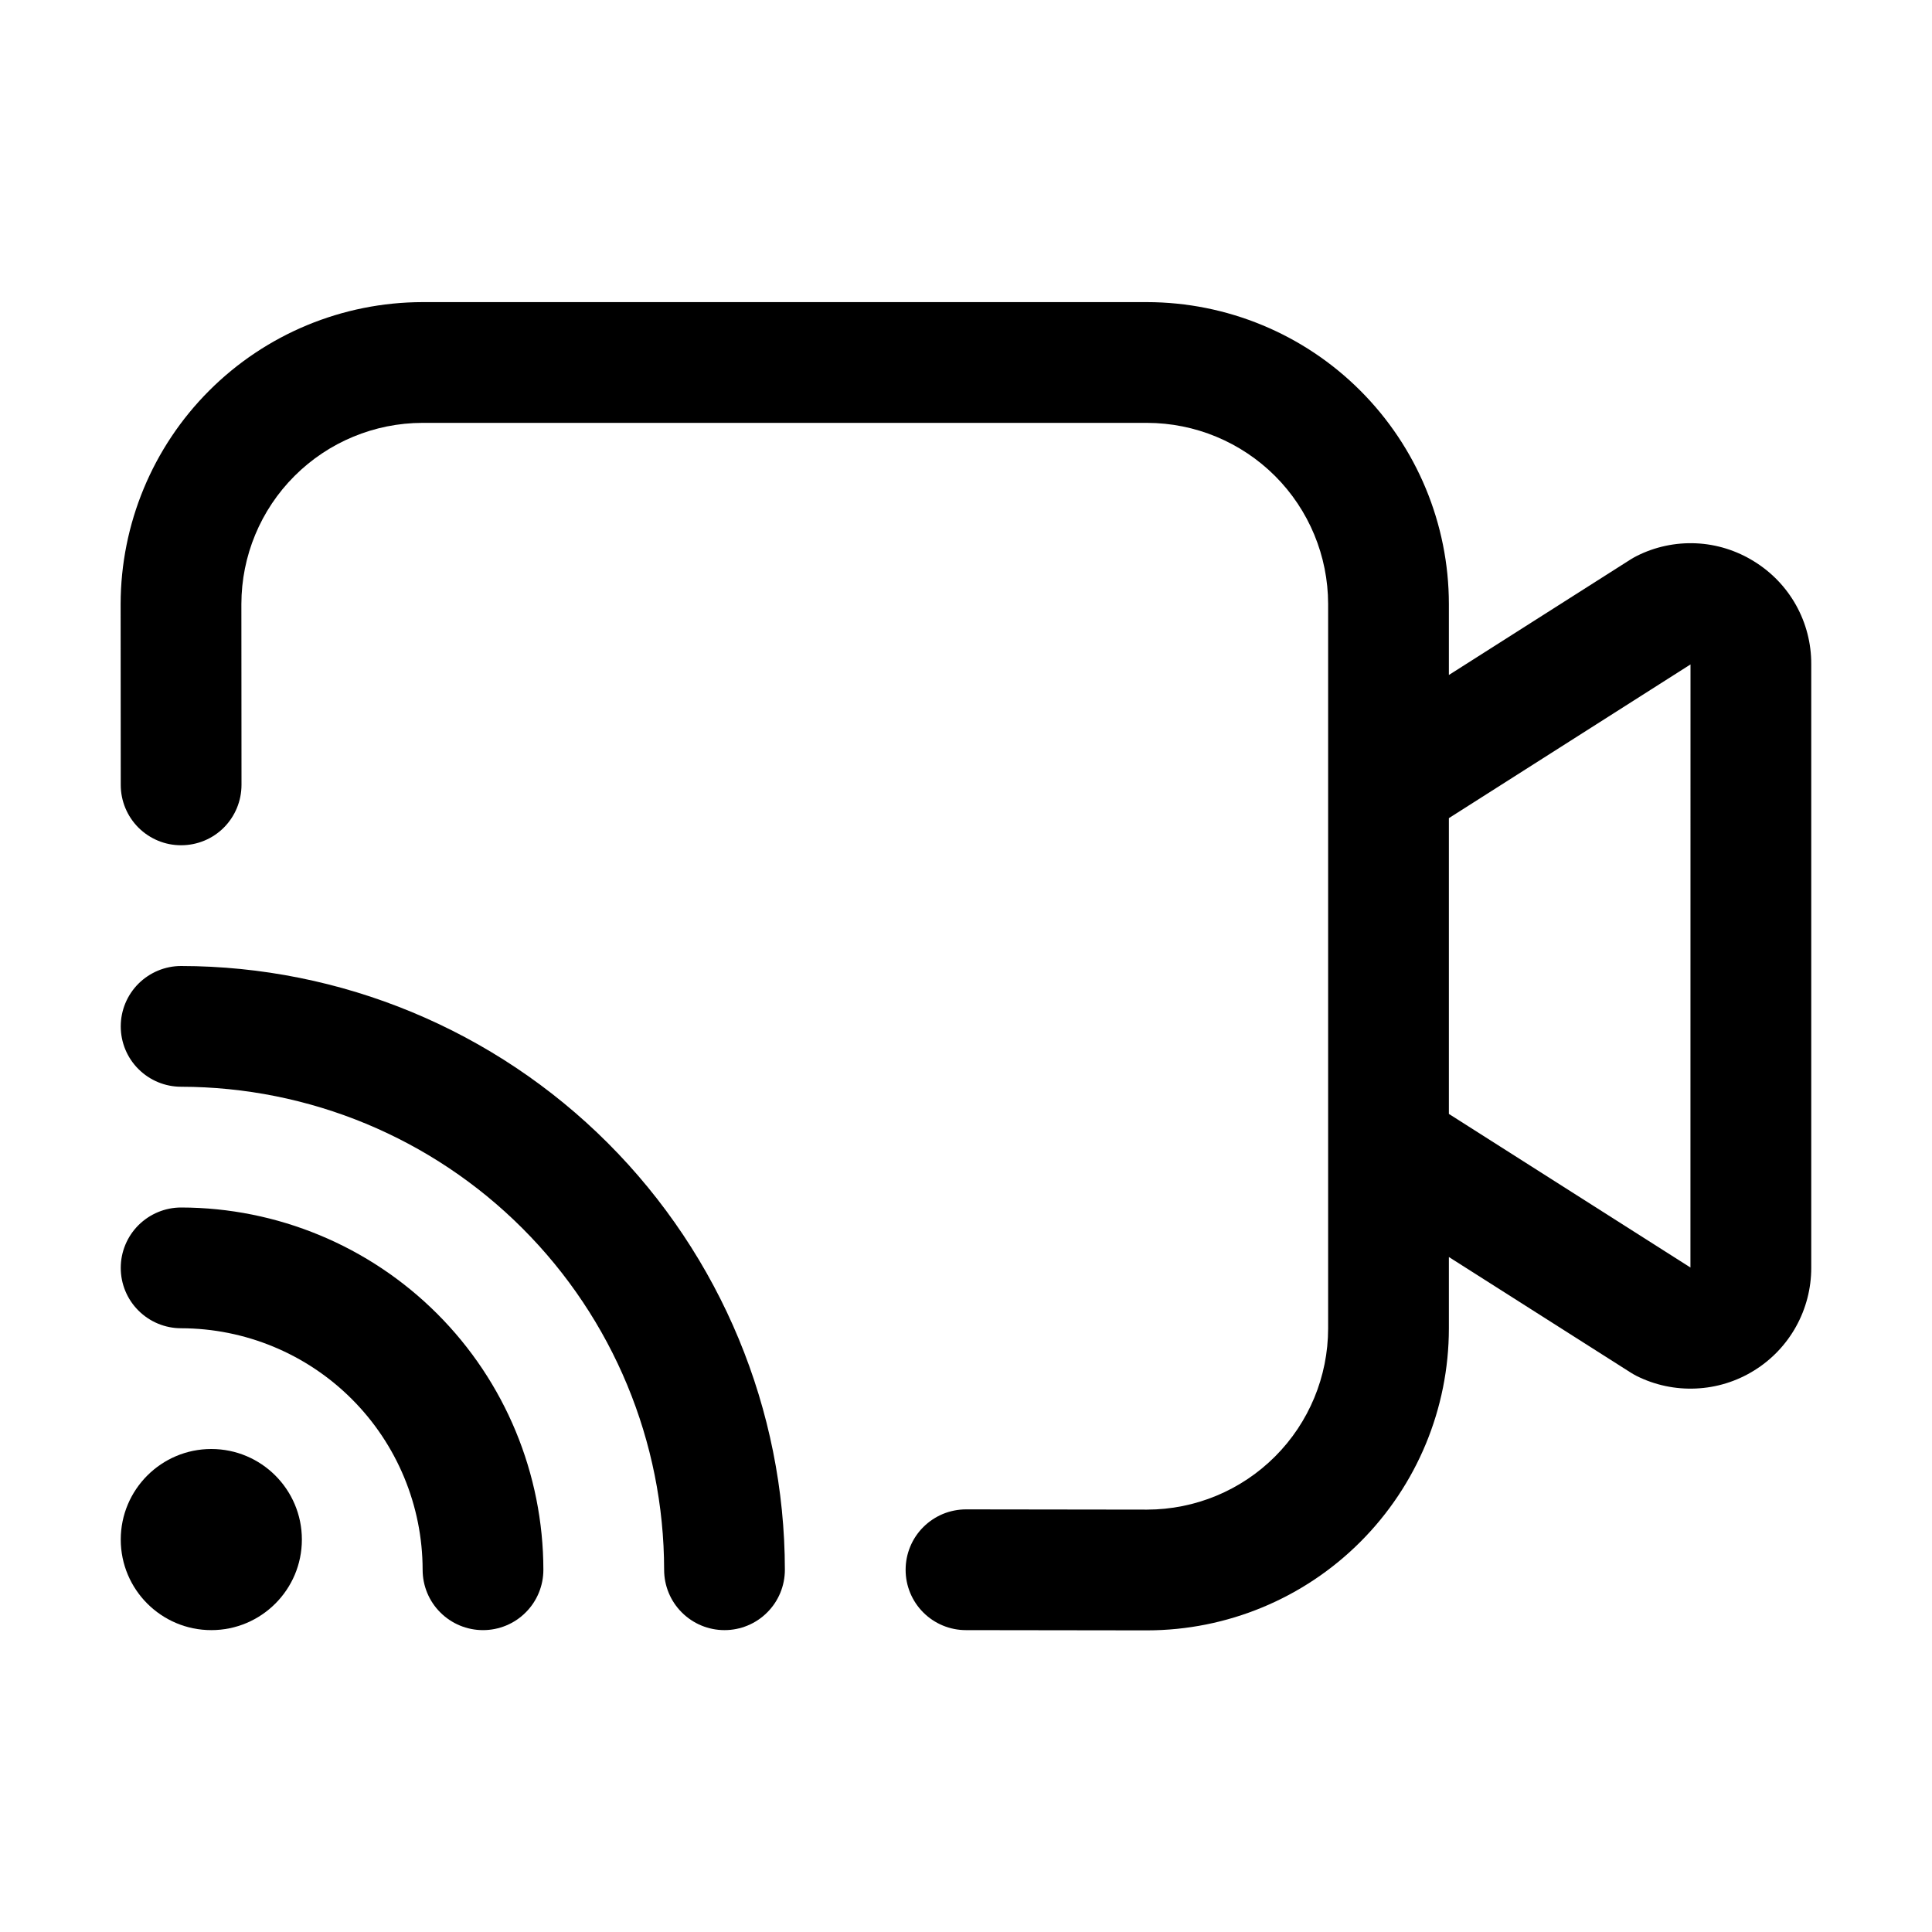 <svg width="32" height="32" viewBox="0 0 32 32" fill="none" xmlns="http://www.w3.org/2000/svg">
<path d="M3 20C2.735 20 2.481 20.106 2.293 20.293C2.105 20.481 2 20.735 2 21C2 21.266 2.105 21.52 2.293 21.707C2.481 21.895 2.735 22 3 22C4.061 22.002 5.077 22.423 5.827 23.173C6.577 23.923 6.999 24.94 7 26C7 26.266 7.105 26.52 7.293 26.707C7.481 26.895 7.735 27 8 27C8.265 27 8.52 26.895 8.707 26.707C8.895 26.52 9 26.266 9 26C8.998 24.41 8.366 22.884 7.241 21.76C6.116 20.635 4.591 20.002 3 20Z" fill="black"/>
<path d="M3.5 27C4.328 27 5 26.328 5 25.5C5 24.672 4.328 24 3.5 24C2.672 24 2 24.672 2 25.5C2 26.328 2.672 27 3.5 27Z" fill="black"/>
<path d="M3 16C2.735 16 2.481 16.106 2.293 16.293C2.105 16.481 2 16.735 2 17C2 17.266 2.105 17.52 2.293 17.707C2.481 17.895 2.735 18 3 18C5.121 18.003 7.155 18.846 8.654 20.346C10.154 21.846 10.998 23.879 11 26C11 26.266 11.105 26.52 11.293 26.707C11.481 26.895 11.735 27 12 27C12.265 27 12.52 26.895 12.707 26.707C12.895 26.52 13 26.266 13 26C12.997 23.349 11.942 20.808 10.068 18.933C8.193 17.058 5.651 16.003 3 16Z" fill="black"/>
<path d="M29.052 9.298C28.763 9.118 28.431 9.014 28.091 8.999C27.75 8.984 27.411 9.056 27.107 9.21C27.076 9.226 27.045 9.243 27.016 9.261L23.998 11.18V10.004C23.997 8.679 23.469 7.408 22.532 6.471C21.595 5.533 20.324 5.006 18.998 5.004H6.998C5.672 5.006 4.401 5.533 3.464 6.471C2.527 7.408 2 8.68 1.998 10.005L2 13.001C2 13.267 2.106 13.521 2.293 13.708C2.481 13.895 2.735 14.001 3 14H3.001C3.266 14 3.521 13.895 3.708 13.707C3.895 13.519 4 13.265 4 12.999L3.998 10.004C3.999 9.209 4.315 8.446 4.878 7.884C5.44 7.322 6.203 7.005 6.998 7.004H18.998C19.794 7.005 20.556 7.322 21.119 7.884C21.681 8.446 21.997 9.209 21.998 10.004V22.004C21.997 22.8 21.681 23.562 21.119 24.124C20.557 24.687 19.794 25.003 18.999 25.004L16.001 25C15.87 25 15.739 25.026 15.617 25.076C15.496 25.127 15.386 25.2 15.293 25.293C15.105 25.48 15 25.735 15 26C14.999 26.265 15.105 26.52 15.292 26.707C15.48 26.895 15.734 27 15.999 27L18.998 27.004C20.324 27.003 21.595 26.476 22.532 25.538C23.469 24.601 23.997 23.33 23.998 22.004V20.82L27.017 22.739C27.046 22.757 27.076 22.774 27.107 22.79C27.411 22.942 27.75 23.014 28.091 22.998C28.431 22.983 28.762 22.881 29.052 22.701C29.342 22.522 29.581 22.272 29.747 21.974C29.913 21.676 30 21.341 30 21V10.999C30.001 10.658 29.915 10.323 29.749 10.025C29.583 9.727 29.343 9.477 29.052 9.298ZM27.999 20.994L23.998 18.45V13.551L28 11.005L27.999 20.994Z" fill="black"/>
</svg>
